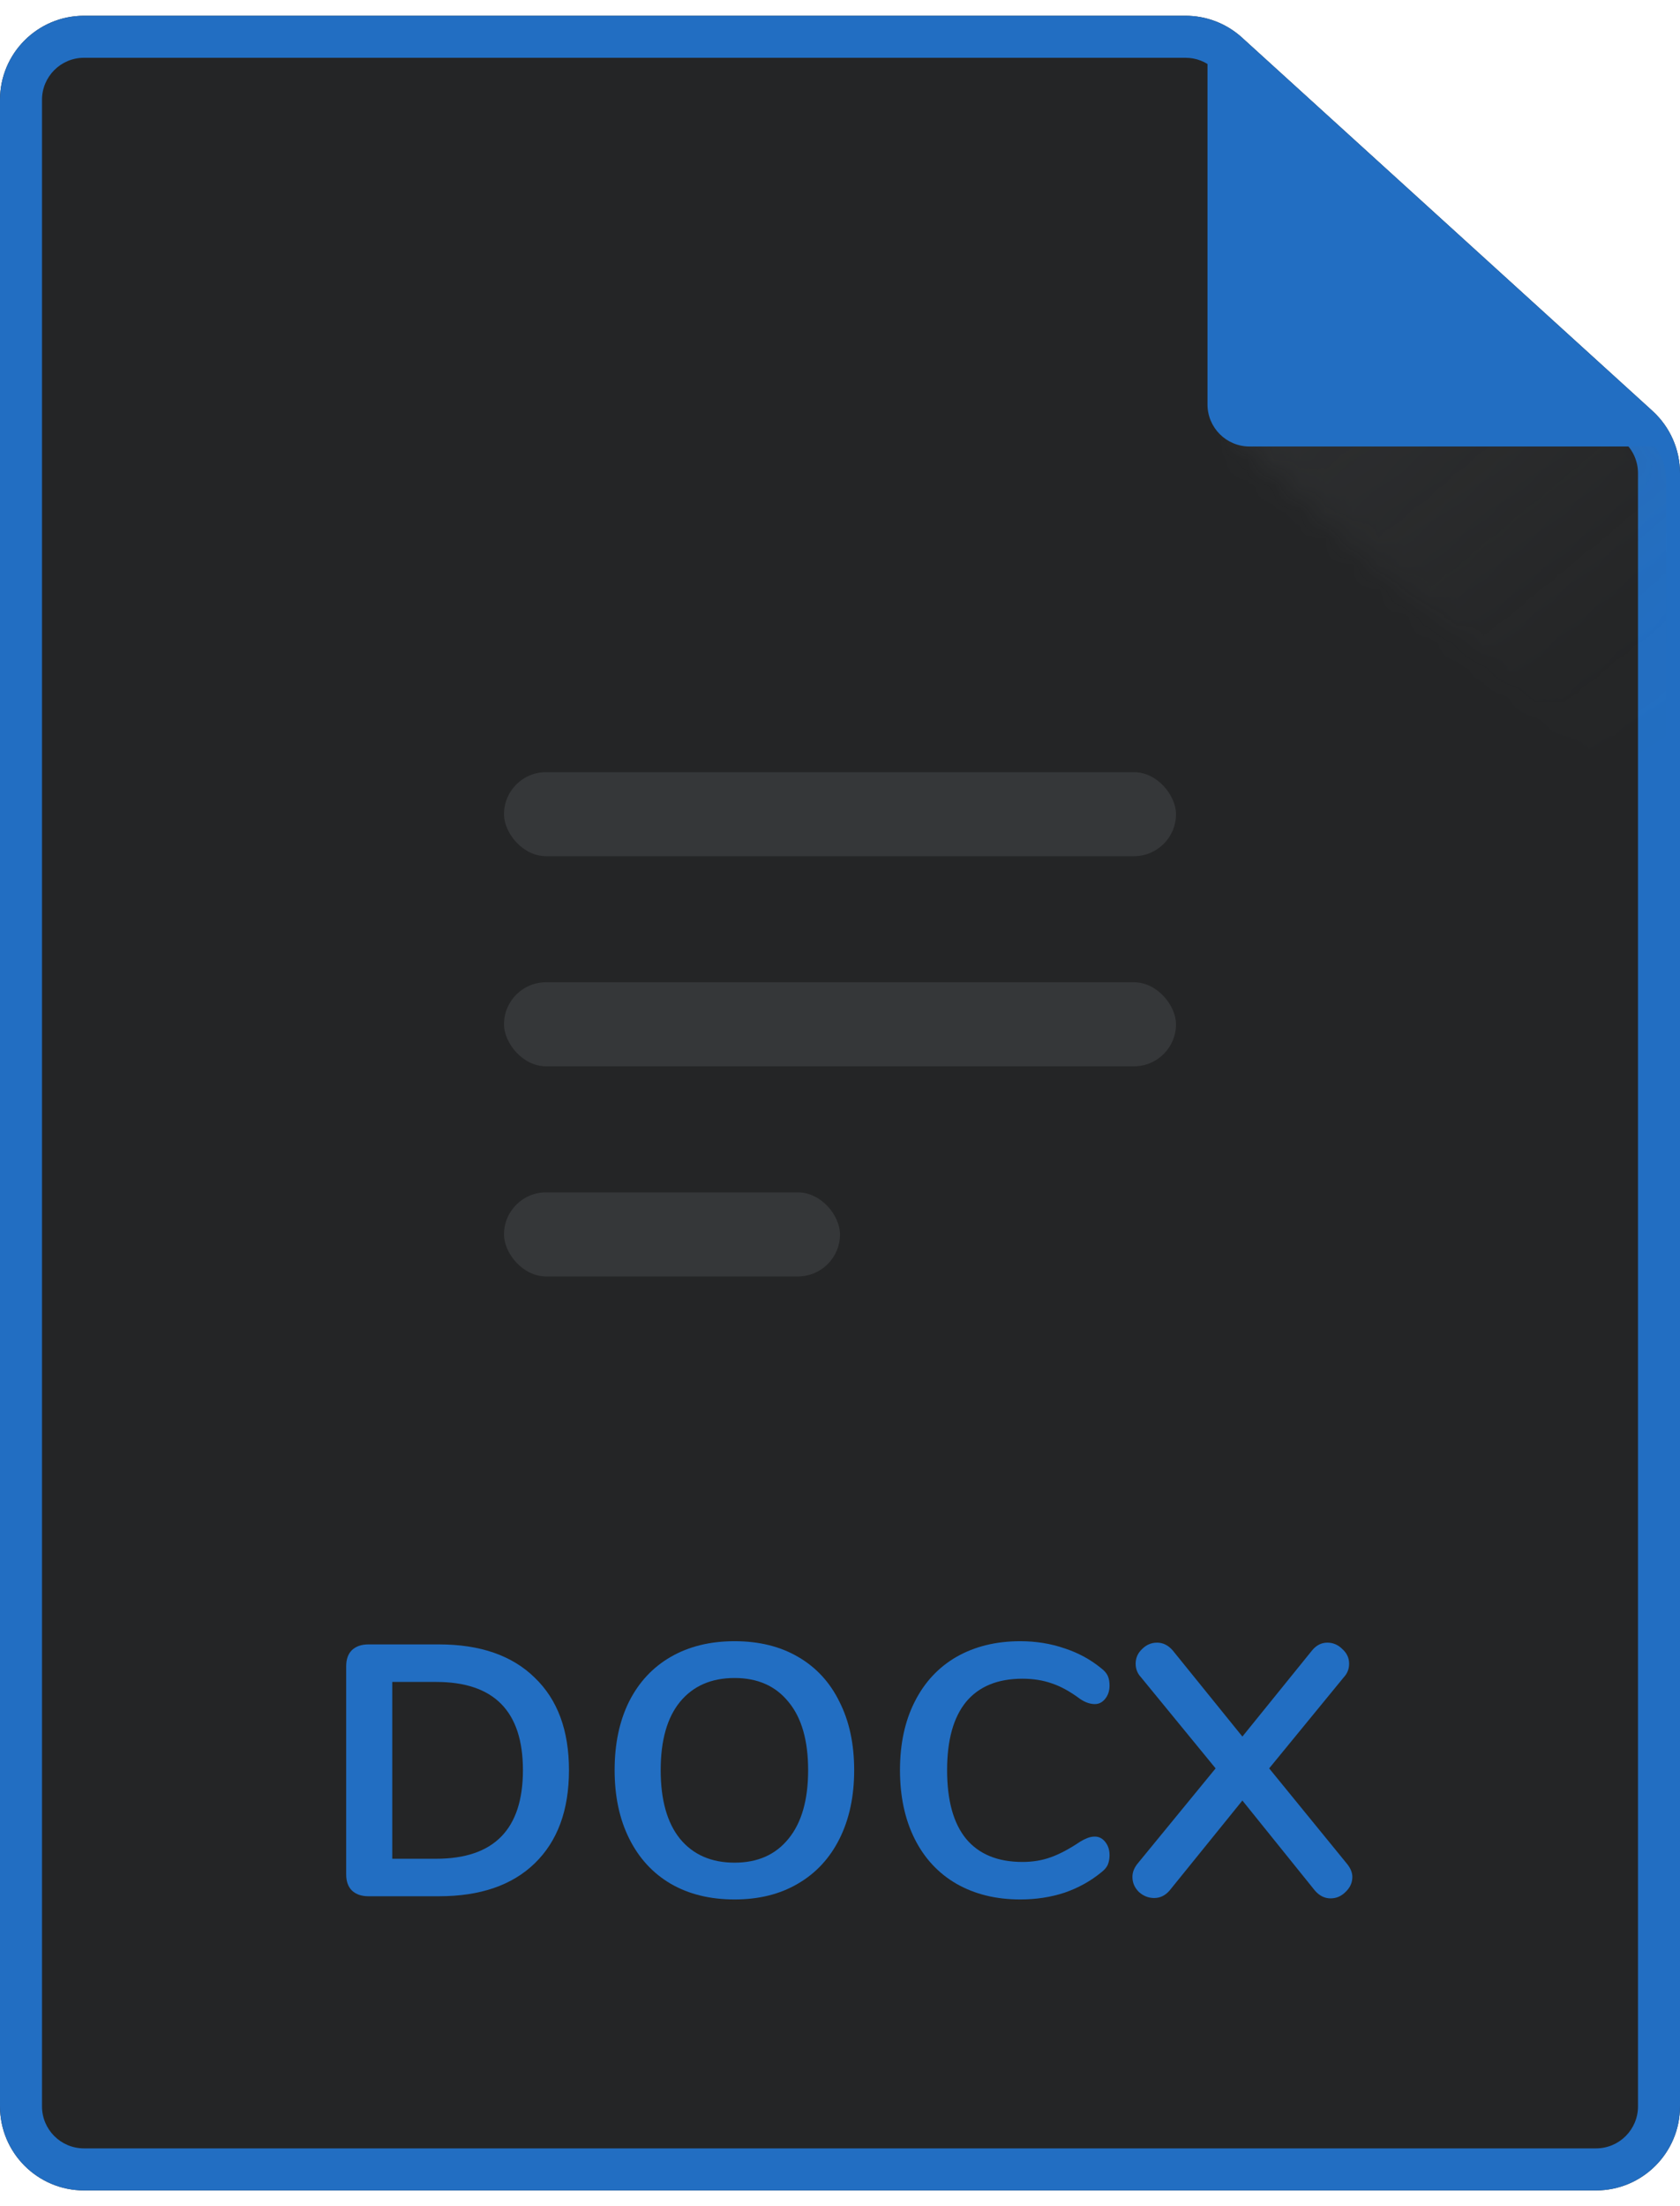 <svg width="64" height="84" viewBox="0 0 64 84" fill="none" xmlns="http://www.w3.org/2000/svg">
<g clip-path="url(#clip0)">
<path d="M60.8 83.4H3.2C1.433 83.4 0 81.967 0 80.2V3.8C0 2.032 1.433 0.6 3.2 0.6H45.163C45.957 0.6 46.723 0.895 47.312 1.429C47.313 1.43 47.314 1.431 47.315 1.432L62.953 15.647C62.957 15.652 62.962 15.656 62.966 15.66C63.625 16.266 64 17.12 64 18.015V80.2C64 81.967 62.567 83.4 60.8 83.4Z" fill="#242526"/>
<path fill-rule="evenodd" clip-rule="evenodd" d="M46.238 2.615L46.237 2.614C45.943 2.347 45.56 2.2 45.163 2.2H3.2C2.316 2.2 1.6 2.916 1.6 3.8V80.2C1.6 81.083 2.316 81.8 3.2 81.8H60.8C61.684 81.8 62.4 81.083 62.4 80.2V18.015C62.4 17.567 62.212 17.14 61.883 16.838L61.877 16.831L46.239 2.616L46.238 2.615ZM62.953 15.647L47.312 1.429C46.723 0.895 45.957 0.6 45.163 0.6H3.2C1.433 0.6 0 2.032 0 3.8V80.2C0 81.967 1.433 83.4 3.2 83.4H60.8C62.567 83.4 64 81.967 64 80.2V18.015C64 17.12 63.625 16.266 62.966 15.66L62.953 15.647Z" fill="#226EC2"/>
<g opacity="0.19">
<mask id="mask0" mask-type="alpha" maskUnits="userSpaceOnUse" x="46" y="8" width="28" height="27">
<rect x="46.8" y="16.502" width="10.671" height="26.882" transform="rotate(-47.777 46.8 16.502)" fill="url(#paint0_linear)"/>
</mask>
<g mask="url(#mask0)">
<path d="M3.467 84.15H59.467C61.676 84.15 63.467 82.359 63.467 80.15V18.235C63.467 17.671 63.229 17.134 62.812 16.755L46.439 1.87C46.071 1.535 45.591 1.35 45.094 1.35H3.467C1.258 1.35 -0.533 3.141 -0.533 5.35V80.15C-0.533 82.359 1.258 84.15 3.467 84.15Z" fill="url(#paint1_linear)" style="mix-blend-mode:multiply"/>
</g>
</g>
<path d="M47.6 17H63.2L46 1.4V15.4C46 16.283 46.716 17 47.6 17Z" fill="#226EC2"/>
<path d="M14.032 72.2C13.769 72.2 13.56 72.127 13.406 71.982C13.261 71.837 13.188 71.633 13.188 71.37V63.441C13.188 63.178 13.261 62.974 13.406 62.829C13.56 62.684 13.769 62.611 14.032 62.611H16.724C18.293 62.611 19.508 63.033 20.369 63.876C21.24 64.71 21.675 65.885 21.675 67.399C21.675 68.922 21.24 70.105 20.369 70.948C19.508 71.782 18.293 72.2 16.724 72.2H14.032ZM16.616 70.772C18.819 70.772 19.921 69.647 19.921 67.399C19.921 65.159 18.819 64.04 16.616 64.04H14.943V70.772H16.616Z" fill="#226EC2"/>
<path d="M27.984 72.322C27.05 72.322 26.239 72.123 25.55 71.724C24.87 71.325 24.344 70.753 23.972 70.01C23.6 69.266 23.414 68.396 23.414 67.399C23.414 66.401 23.596 65.535 23.958 64.801C24.33 64.058 24.86 63.486 25.55 63.087C26.239 62.689 27.05 62.489 27.984 62.489C28.918 62.489 29.725 62.689 30.405 63.087C31.094 63.486 31.62 64.058 31.982 64.801C32.354 65.535 32.54 66.401 32.54 67.399C32.54 68.396 32.354 69.266 31.982 70.01C31.611 70.753 31.08 71.325 30.391 71.724C29.711 72.123 28.909 72.322 27.984 72.322ZM27.984 70.921C28.863 70.921 29.548 70.617 30.038 70.01C30.536 69.403 30.786 68.532 30.786 67.399C30.786 66.265 30.536 65.4 30.038 64.801C29.548 64.194 28.863 63.89 27.984 63.89C27.096 63.89 26.402 64.194 25.903 64.801C25.414 65.4 25.169 66.265 25.169 67.399C25.169 68.532 25.414 69.403 25.903 70.01C26.402 70.617 27.096 70.921 27.984 70.921Z" fill="#226EC2"/>
<path d="M38.868 72.322C37.943 72.322 37.132 72.123 36.434 71.724C35.745 71.325 35.214 70.753 34.842 70.01C34.471 69.266 34.285 68.396 34.285 67.399C34.285 66.401 34.471 65.535 34.842 64.801C35.214 64.058 35.745 63.486 36.434 63.087C37.132 62.689 37.943 62.489 38.868 62.489C39.466 62.489 40.029 62.58 40.554 62.761C41.08 62.933 41.547 63.187 41.955 63.523C42.073 63.613 42.155 63.709 42.2 63.808C42.245 63.908 42.268 64.031 42.268 64.175C42.268 64.375 42.214 64.543 42.105 64.679C41.996 64.815 41.865 64.883 41.71 64.883C41.529 64.883 41.343 64.819 41.153 64.692C40.763 64.402 40.4 64.203 40.065 64.094C39.729 63.976 39.358 63.917 38.95 63.917C38.007 63.917 37.29 64.212 36.801 64.801C36.32 65.391 36.08 66.256 36.08 67.399C36.08 68.55 36.32 69.421 36.801 70.01C37.29 70.599 38.007 70.894 38.95 70.894C39.34 70.894 39.698 70.835 40.024 70.717C40.359 70.599 40.736 70.4 41.153 70.119C41.243 70.064 41.334 70.019 41.425 69.983C41.516 69.947 41.611 69.928 41.71 69.928C41.865 69.928 41.996 69.996 42.105 70.132C42.214 70.268 42.268 70.436 42.268 70.635C42.268 70.772 42.245 70.894 42.2 71.003C42.155 71.103 42.073 71.198 41.955 71.288C41.547 71.624 41.08 71.882 40.554 72.064C40.029 72.236 39.466 72.322 38.868 72.322Z" fill="#226EC2"/>
<path d="M51.3 70.948C51.445 71.121 51.518 71.293 51.518 71.465C51.518 71.683 51.432 71.873 51.259 72.036C51.096 72.2 50.906 72.281 50.688 72.281C50.462 72.281 50.262 72.181 50.09 71.982L47.329 68.555L44.555 71.982C44.391 72.172 44.197 72.267 43.97 72.267C43.752 72.267 43.557 72.191 43.385 72.036C43.222 71.873 43.14 71.683 43.14 71.465C43.14 71.284 43.208 71.112 43.344 70.948L46.309 67.331L43.467 63.863C43.331 63.718 43.263 63.545 43.263 63.346C43.263 63.128 43.344 62.943 43.507 62.788C43.671 62.625 43.861 62.544 44.079 62.544C44.305 62.544 44.505 62.643 44.677 62.843L47.329 66.12L49.981 62.843C50.144 62.643 50.339 62.544 50.566 62.544C50.783 62.544 50.974 62.625 51.137 62.788C51.309 62.943 51.395 63.128 51.395 63.346C51.395 63.545 51.327 63.718 51.191 63.863L48.349 67.331L51.3 70.948Z" fill="#226EC2"/>
<rect opacity="0.3" x="19.2" y="29.4" width="25.6" height="3.2" rx="1.6" fill="#5F6165"/>
<rect opacity="0.3" x="19.2" y="37.4" width="25.6" height="3.2" rx="1.6" fill="#5F6165"/>
<rect opacity="0.3" x="19.2" y="45.4" width="12.8" height="3.2" rx="1.6" fill="#5F6165"/>
</g>
<defs>
<linearGradient id="paint0_linear" x1="52.136" y1="16.502" x2="52.136" y2="43.384" gradientUnits="userSpaceOnUse">
<stop stop-color="#C7D3DA"/>
<stop offset="0.339" stop-color="#C7D3DA" stop-opacity="0.74"/>
<stop offset="0.641" stop-color="#C7D3DA" stop-opacity="0.326"/>
<stop offset="1" stop-color="#C7D3DA" stop-opacity="0"/>
</linearGradient>
<linearGradient id="paint1_linear" x1="46.067" y1="9.95" x2="59.867" y2="31.35" gradientUnits="userSpaceOnUse">
<stop stop-color="#5F6165"/>
<stop offset="0.49" stop-color="#5F6165" stop-opacity="0.635"/>
<stop offset="1" stop-color="#5F6165" stop-opacity="0"/>
</linearGradient>
<clipPath id="clip0">
<rect width="64" height="82.8" fill="white" transform="translate(0 0.6)"/>
</clipPath>
</defs>
</svg>
